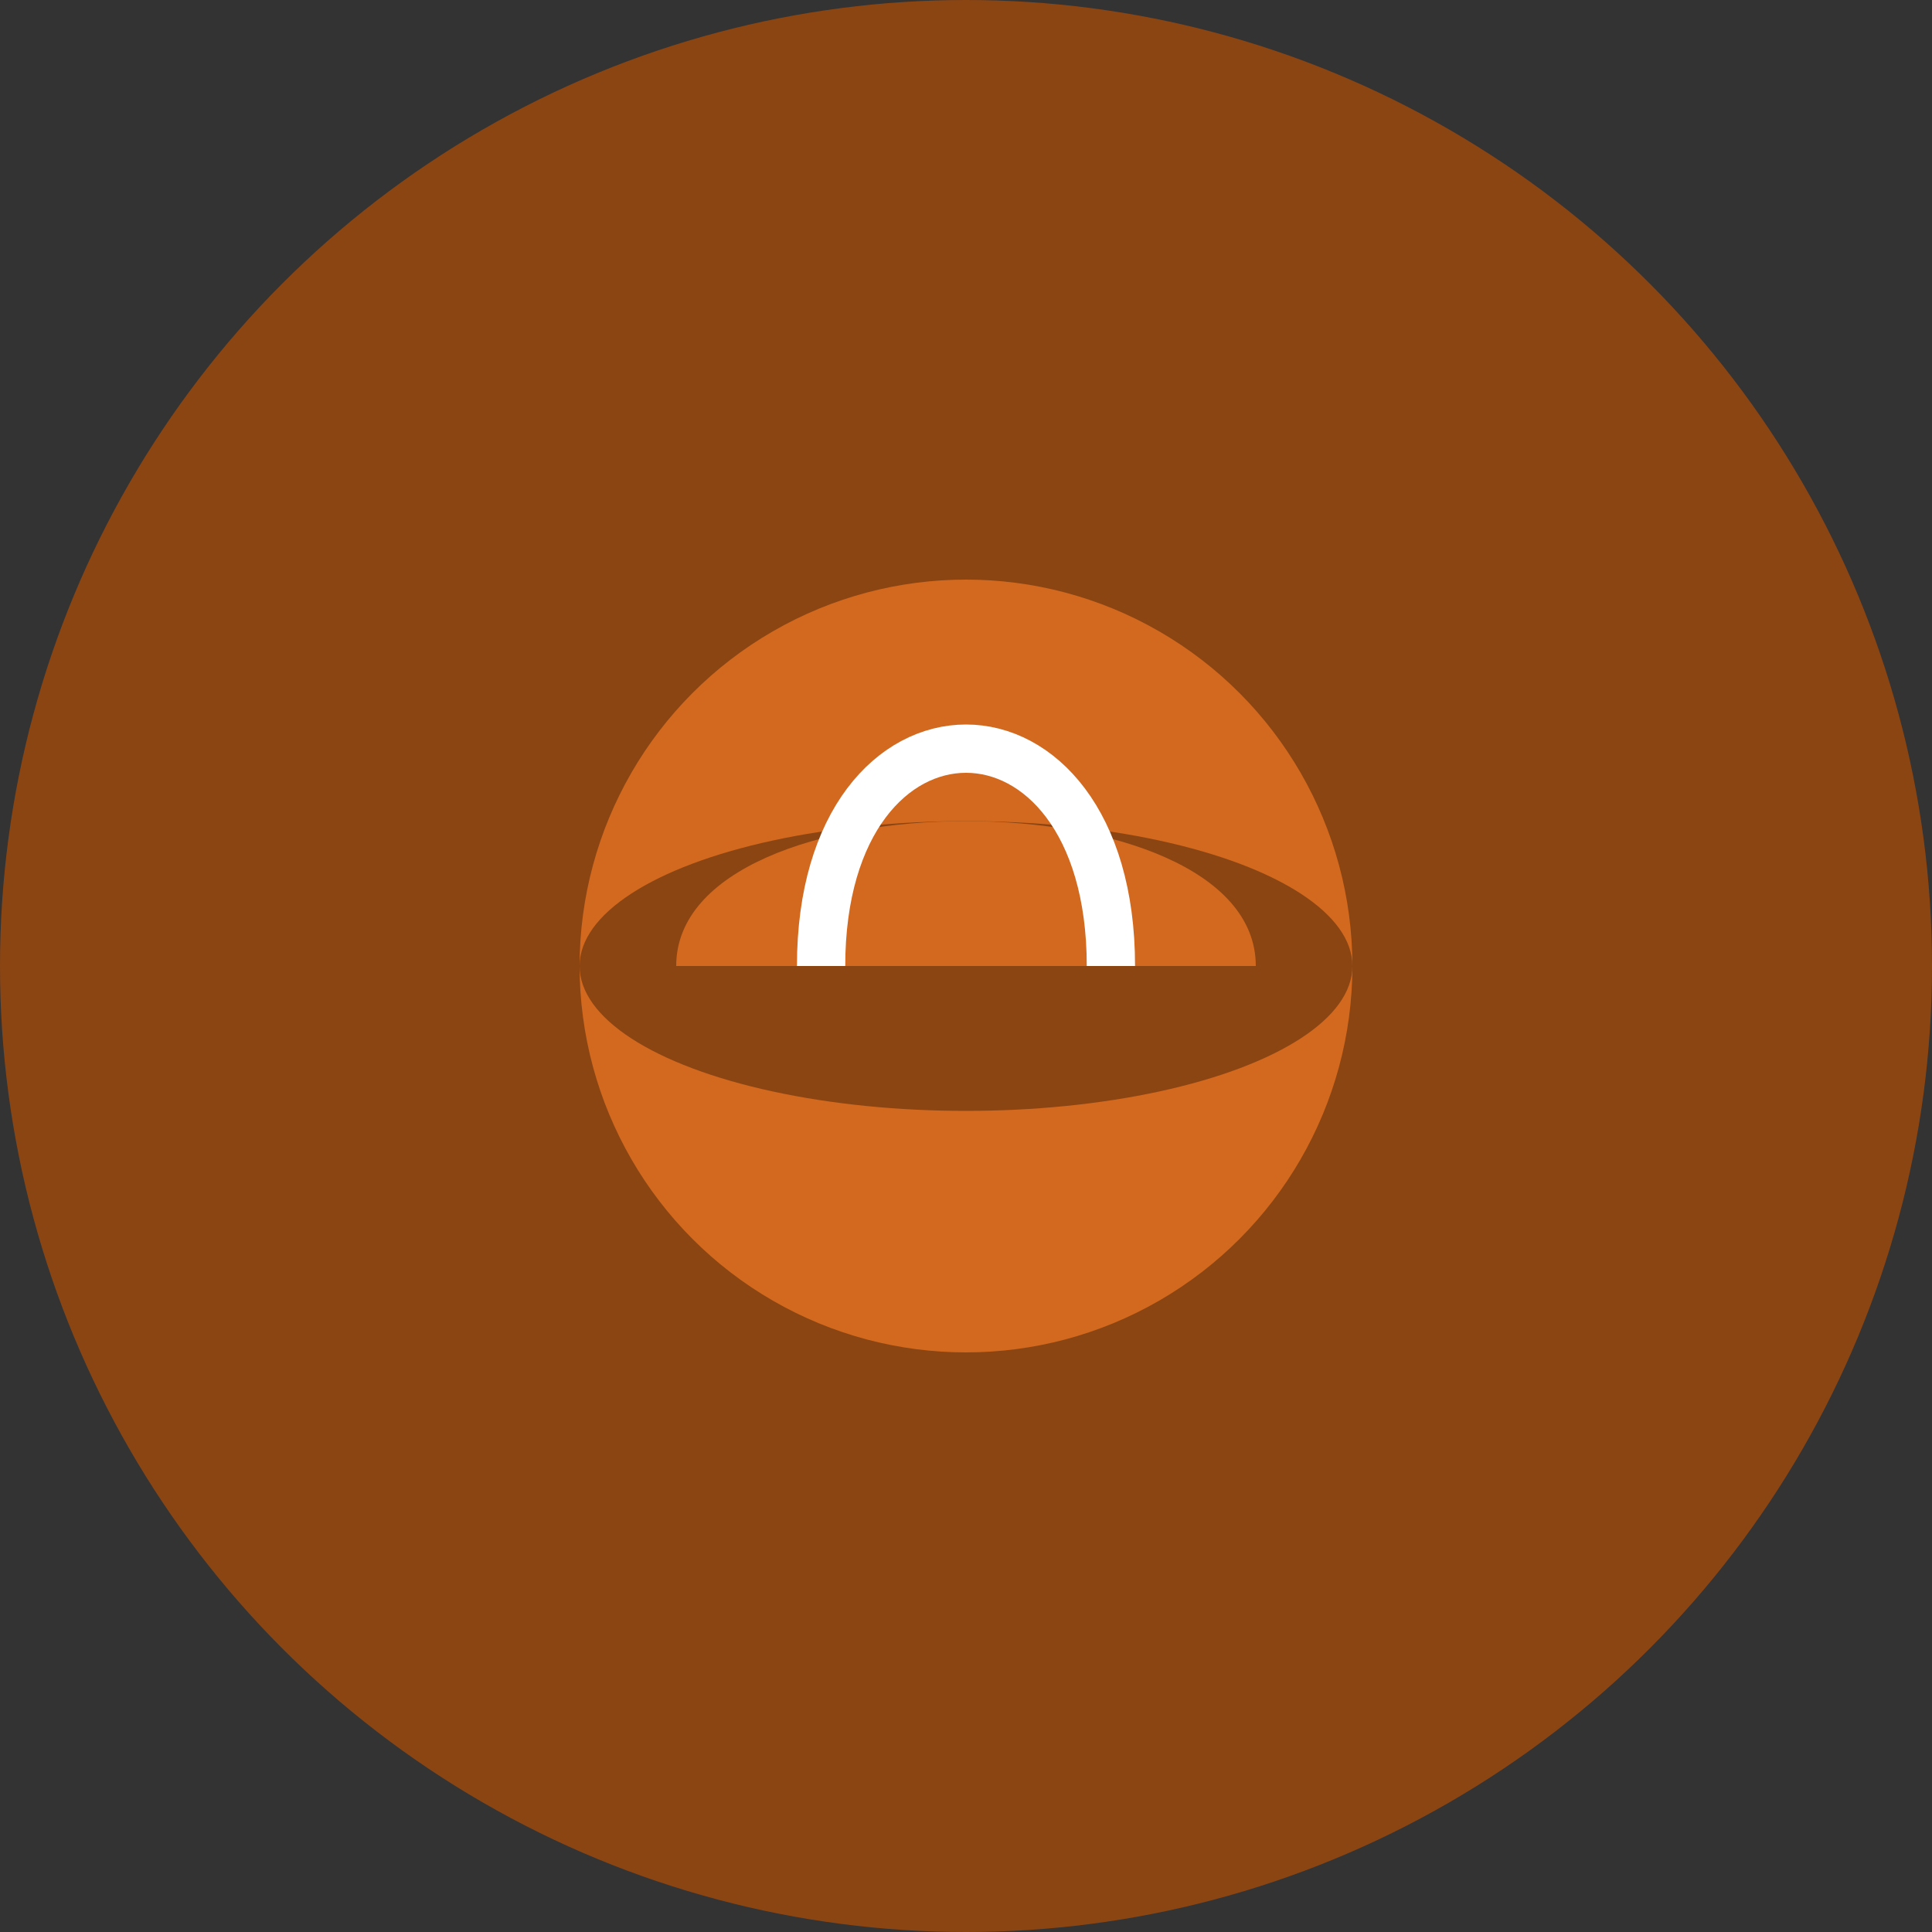 <svg width="200" height="200" xmlns="http://www.w3.org/2000/svg">
  <rect width="100%" height="100%" fill="#333333" stroke="none"/>
  <circle cx="100" cy="100" r="100" fill="#8B4513"/>
  <g transform="translate(50,50)">
    <circle cx="50" cy="50" r="40" fill="#D2691E"/>
    <ellipse cx="50" cy="50" rx="40" ry="15" fill="#8B4513" />
    <path d="M 20 50 C 20 30, 80 30, 80 50 Z" fill="#D2691E"/>
    <path d="M 35 50 C 35 20, 65 20, 65 50" stroke="#fff" stroke-width="5" fill="none"/>
  </g>
</svg>
